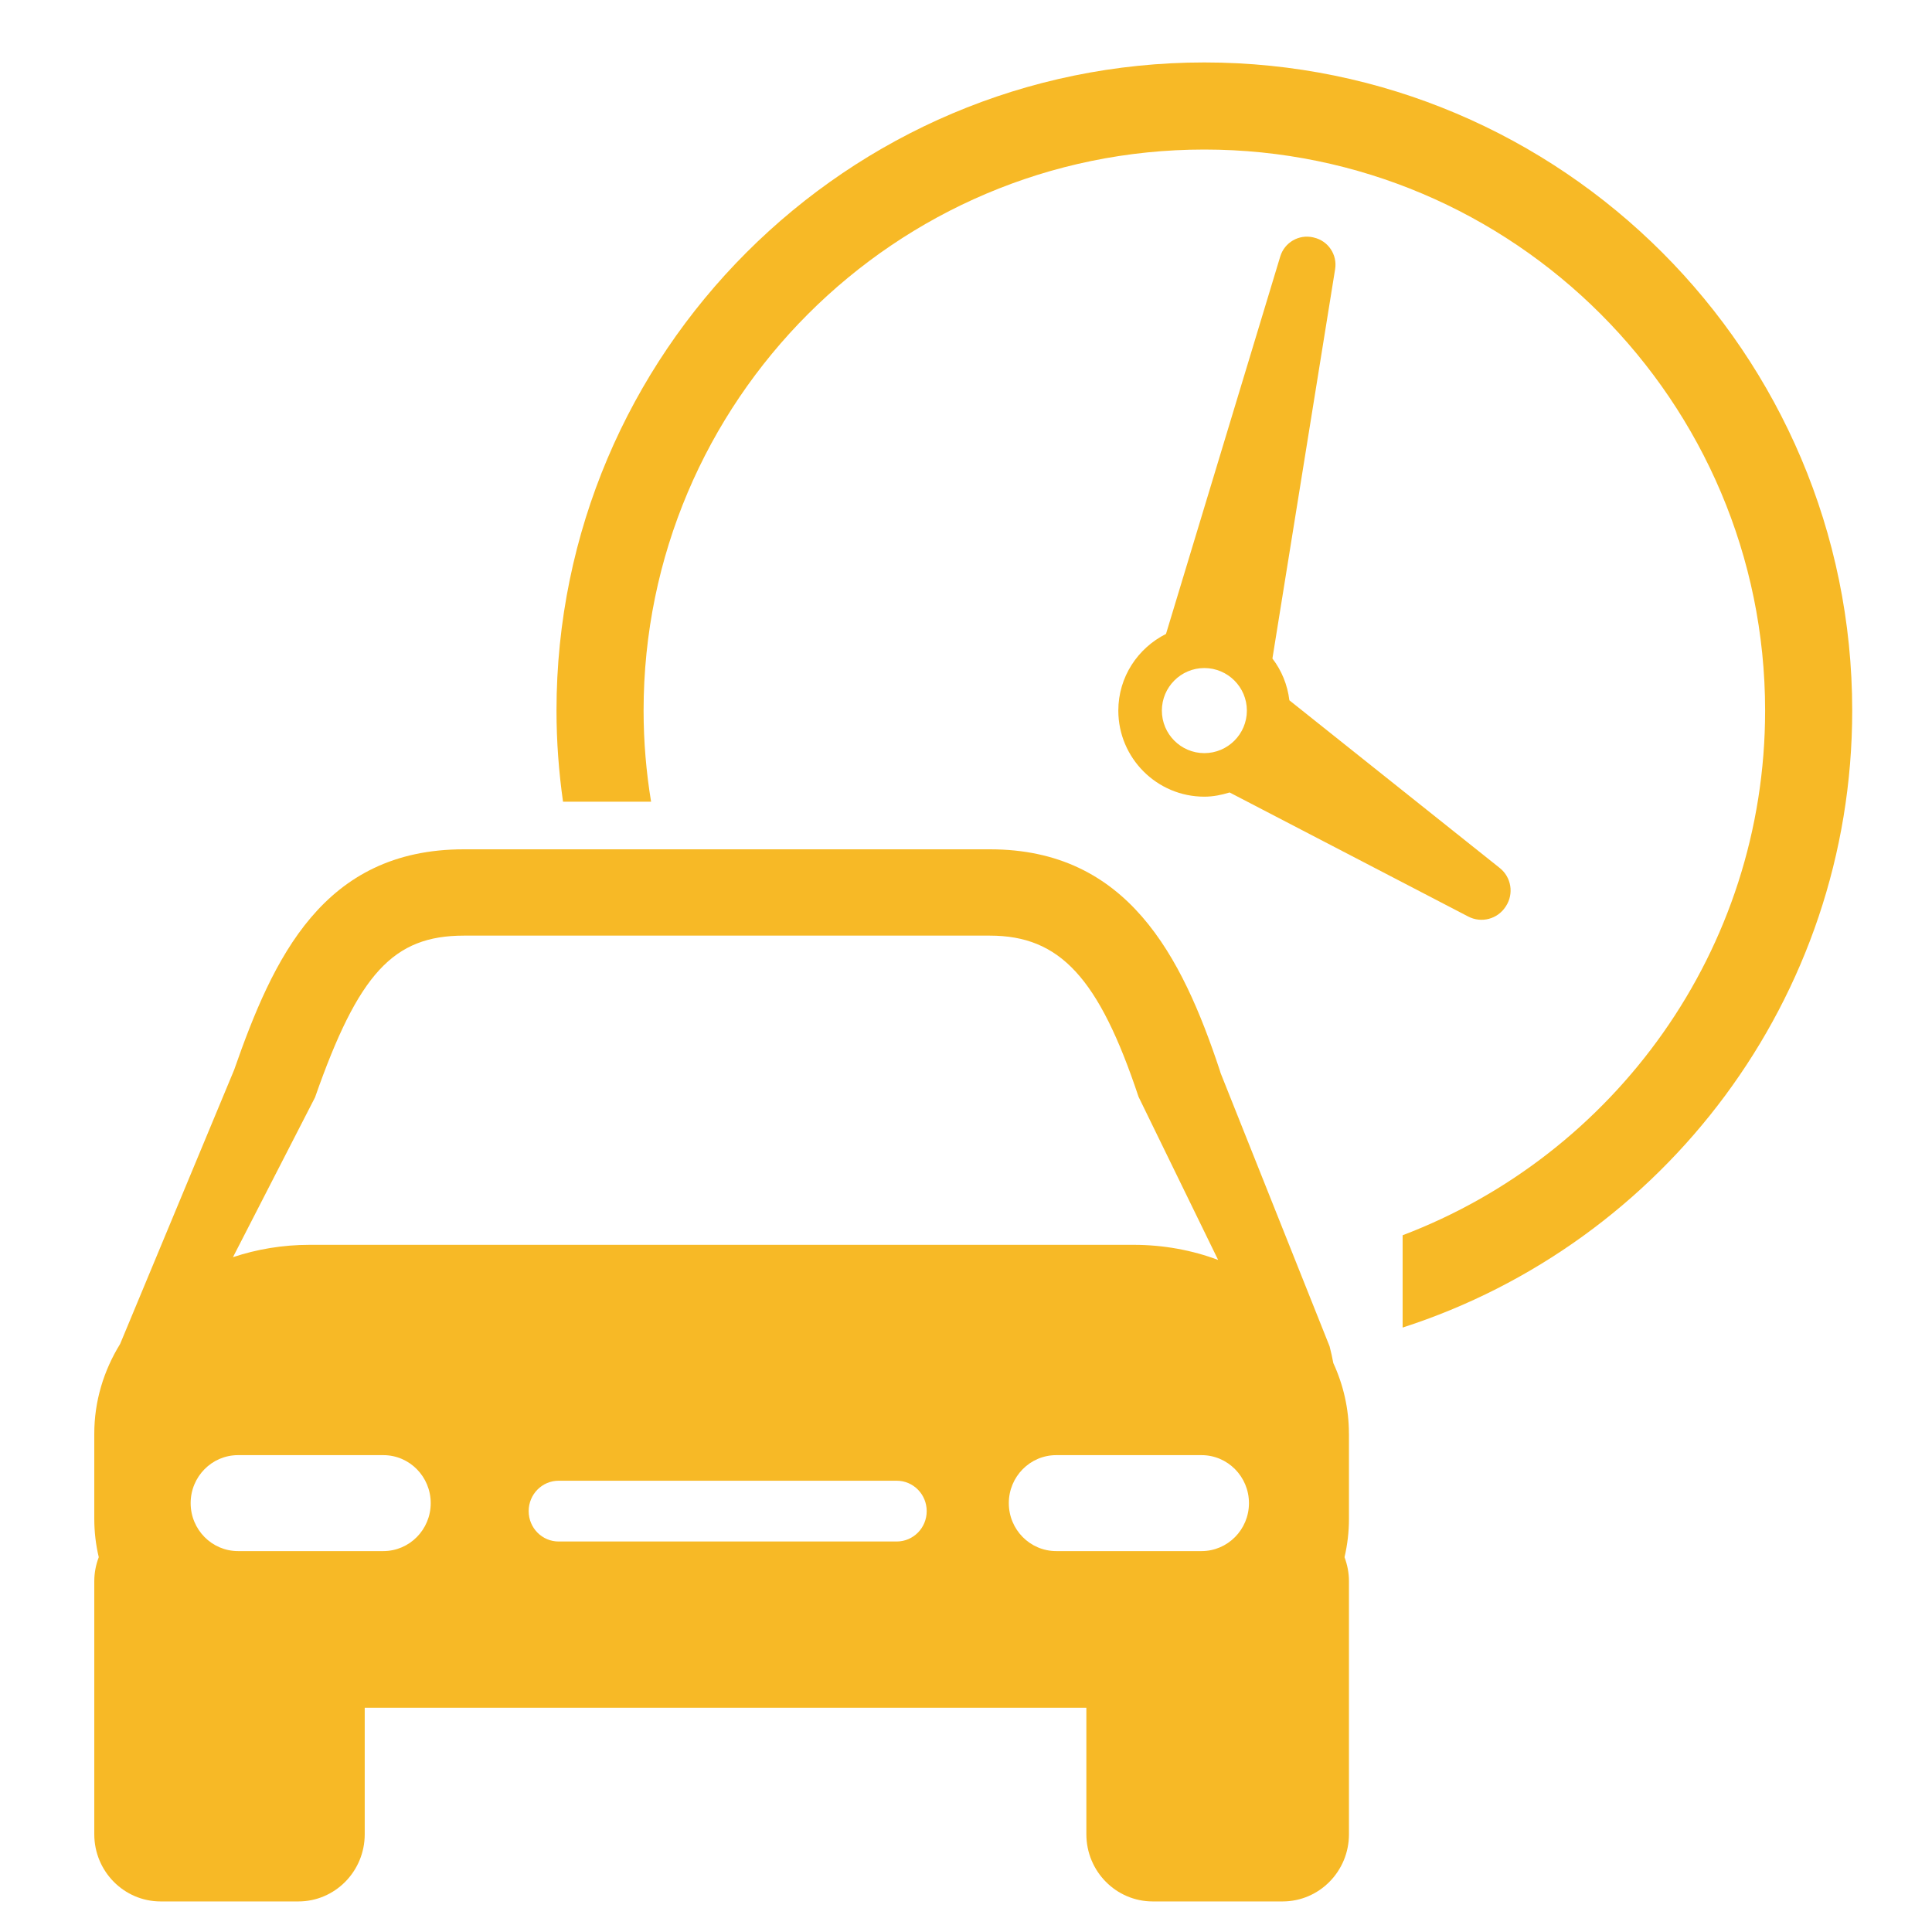 <?xml version="1.0" encoding="UTF-8" standalone="no"?>
<svg width="50px" height="50px" viewBox="0 0 50 50" version="1.1" xmlns="http://www.w3.org/2000/svg" xmlns:xlink="http://www.w3.org/1999/xlink">
    <!-- Generator: Sketch 39.1 (31720) - http://www.bohemiancoding.com/sketch -->
    <title>benefits-2</title>
    <desc>Created with Sketch.</desc>
    <defs></defs>
    <g id="Page-1" stroke="none" stroke-width="1" fill="none" fill-rule="evenodd">
        <g id="benefits-2" fill="#F7B926">
            <g id="Group-2" transform="translate(2, 1)">
                <path d="M32.91,36.105 C32.91,35.459 32.766,34.841 32.506,34.276 C32.479,34.133 32.448,33.989 32.41,33.844 L29.589,26.77 L29.57,26.706 C28.583,23.732 27.179,20.98 23.619,20.98 L10.005,20.98 C6.357,20.98 5.068,23.8 4.059,26.69 L1.109,33.781 C0.683,34.473 0.44,35.264 0.44,36.105 L0.44,38.306 C0.44,38.647 0.48,38.98 0.556,39.3 C0.482,39.494 0.44,39.703 0.44,39.923 L0.44,46.47 C0.44,47.43 1.209,48.209 2.158,48.209 L5.722,48.209 C6.67,48.209 7.439,47.43 7.439,46.47 L7.439,43.196 L26.115,43.196 L26.115,46.47 C26.115,47.43 26.884,48.209 27.833,48.209 L31.193,48.209 C32.142,48.209 32.911,47.43 32.911,46.47 L32.911,39.922 C32.911,39.703 32.868,39.493 32.796,39.3 C32.871,38.979 32.911,38.646 32.911,38.306 L32.911,36.105 L32.91,36.105 L32.91,36.105 Z M6.153,27.4 C7.276,24.193 8.179,23.214 10.005,23.214 L23.618,23.214 C25.431,23.214 26.44,24.306 27.466,27.386 L29.525,31.607 C28.853,31.355 28.113,31.216 27.336,31.216 L6.015,31.216 C5.315,31.216 4.646,31.33 4.029,31.536 L6.153,27.4 L6.153,27.4 Z M7.921,39.142 L4.16,39.142 C3.483,39.142 2.934,38.586 2.934,37.901 C2.934,37.215 3.483,36.659 4.16,36.659 L7.921,36.659 C8.598,36.659 9.147,37.215 9.147,37.901 C9.147,38.586 8.598,39.142 7.921,39.142 L7.921,39.142 Z M21.206,38.894 L12.458,38.894 C12.029,38.894 11.682,38.542 11.682,38.108 C11.682,37.673 12.029,37.321 12.458,37.321 L21.206,37.321 C21.636,37.321 21.983,37.673 21.983,38.108 C21.983,38.542 21.636,38.894 21.206,38.894 L21.206,38.894 Z M29.096,39.142 L25.335,39.142 C24.657,39.142 24.108,38.586 24.108,37.901 C24.108,37.215 24.658,36.659 25.335,36.659 L29.096,36.659 C29.773,36.659 30.323,37.215 30.323,37.901 C30.323,38.586 29.773,39.142 29.096,39.142 L29.096,39.142 Z" id="Shape"></path>
                <path d="M31.369,17.124 C31.32,16.72 31.166,16.35 30.93,16.042 L32.553,5.965 C32.613,5.59 32.373,5.233 32.003,5.148 L31.985,5.143 C31.615,5.058 31.243,5.274 31.133,5.637 L28.176,15.406 C27.447,15.772 26.942,16.519 26.942,17.39 C26.942,18.618 27.94,19.618 29.168,19.618 C29.397,19.618 29.614,19.573 29.822,19.509 L35.998,22.72 C36.338,22.897 36.756,22.787 36.965,22.465 L36.974,22.451 C37.183,22.13 37.113,21.702 36.814,21.464 L31.369,17.124 L31.369,17.124 Z M28.069,17.39 C28.069,16.783 28.562,16.289 29.168,16.289 C29.775,16.289 30.269,16.783 30.269,17.39 C30.269,17.997 29.775,18.491 29.168,18.491 C28.562,18.491 28.069,17.997 28.069,17.39 L28.069,17.39 Z M45.935,17.39 C45.935,24.848 41.042,31.183 34.3,33.357 L34.3,30.968 C39.777,28.89 43.681,23.588 43.681,17.39 C43.681,9.384 37.171,2.87 29.168,2.87 C21.166,2.87 14.656,9.384 14.656,17.39 C14.656,18.193 14.724,18.98 14.85,19.748 L12.571,19.748 C12.462,18.977 12.402,18.19 12.402,17.39 C12.402,8.14 19.923,0.616 29.168,0.616 C38.414,0.616 45.935,8.14 45.935,17.39 L45.935,17.39 Z" id="Shape"></path>
            </g>
        </g>
    </g>
</svg>